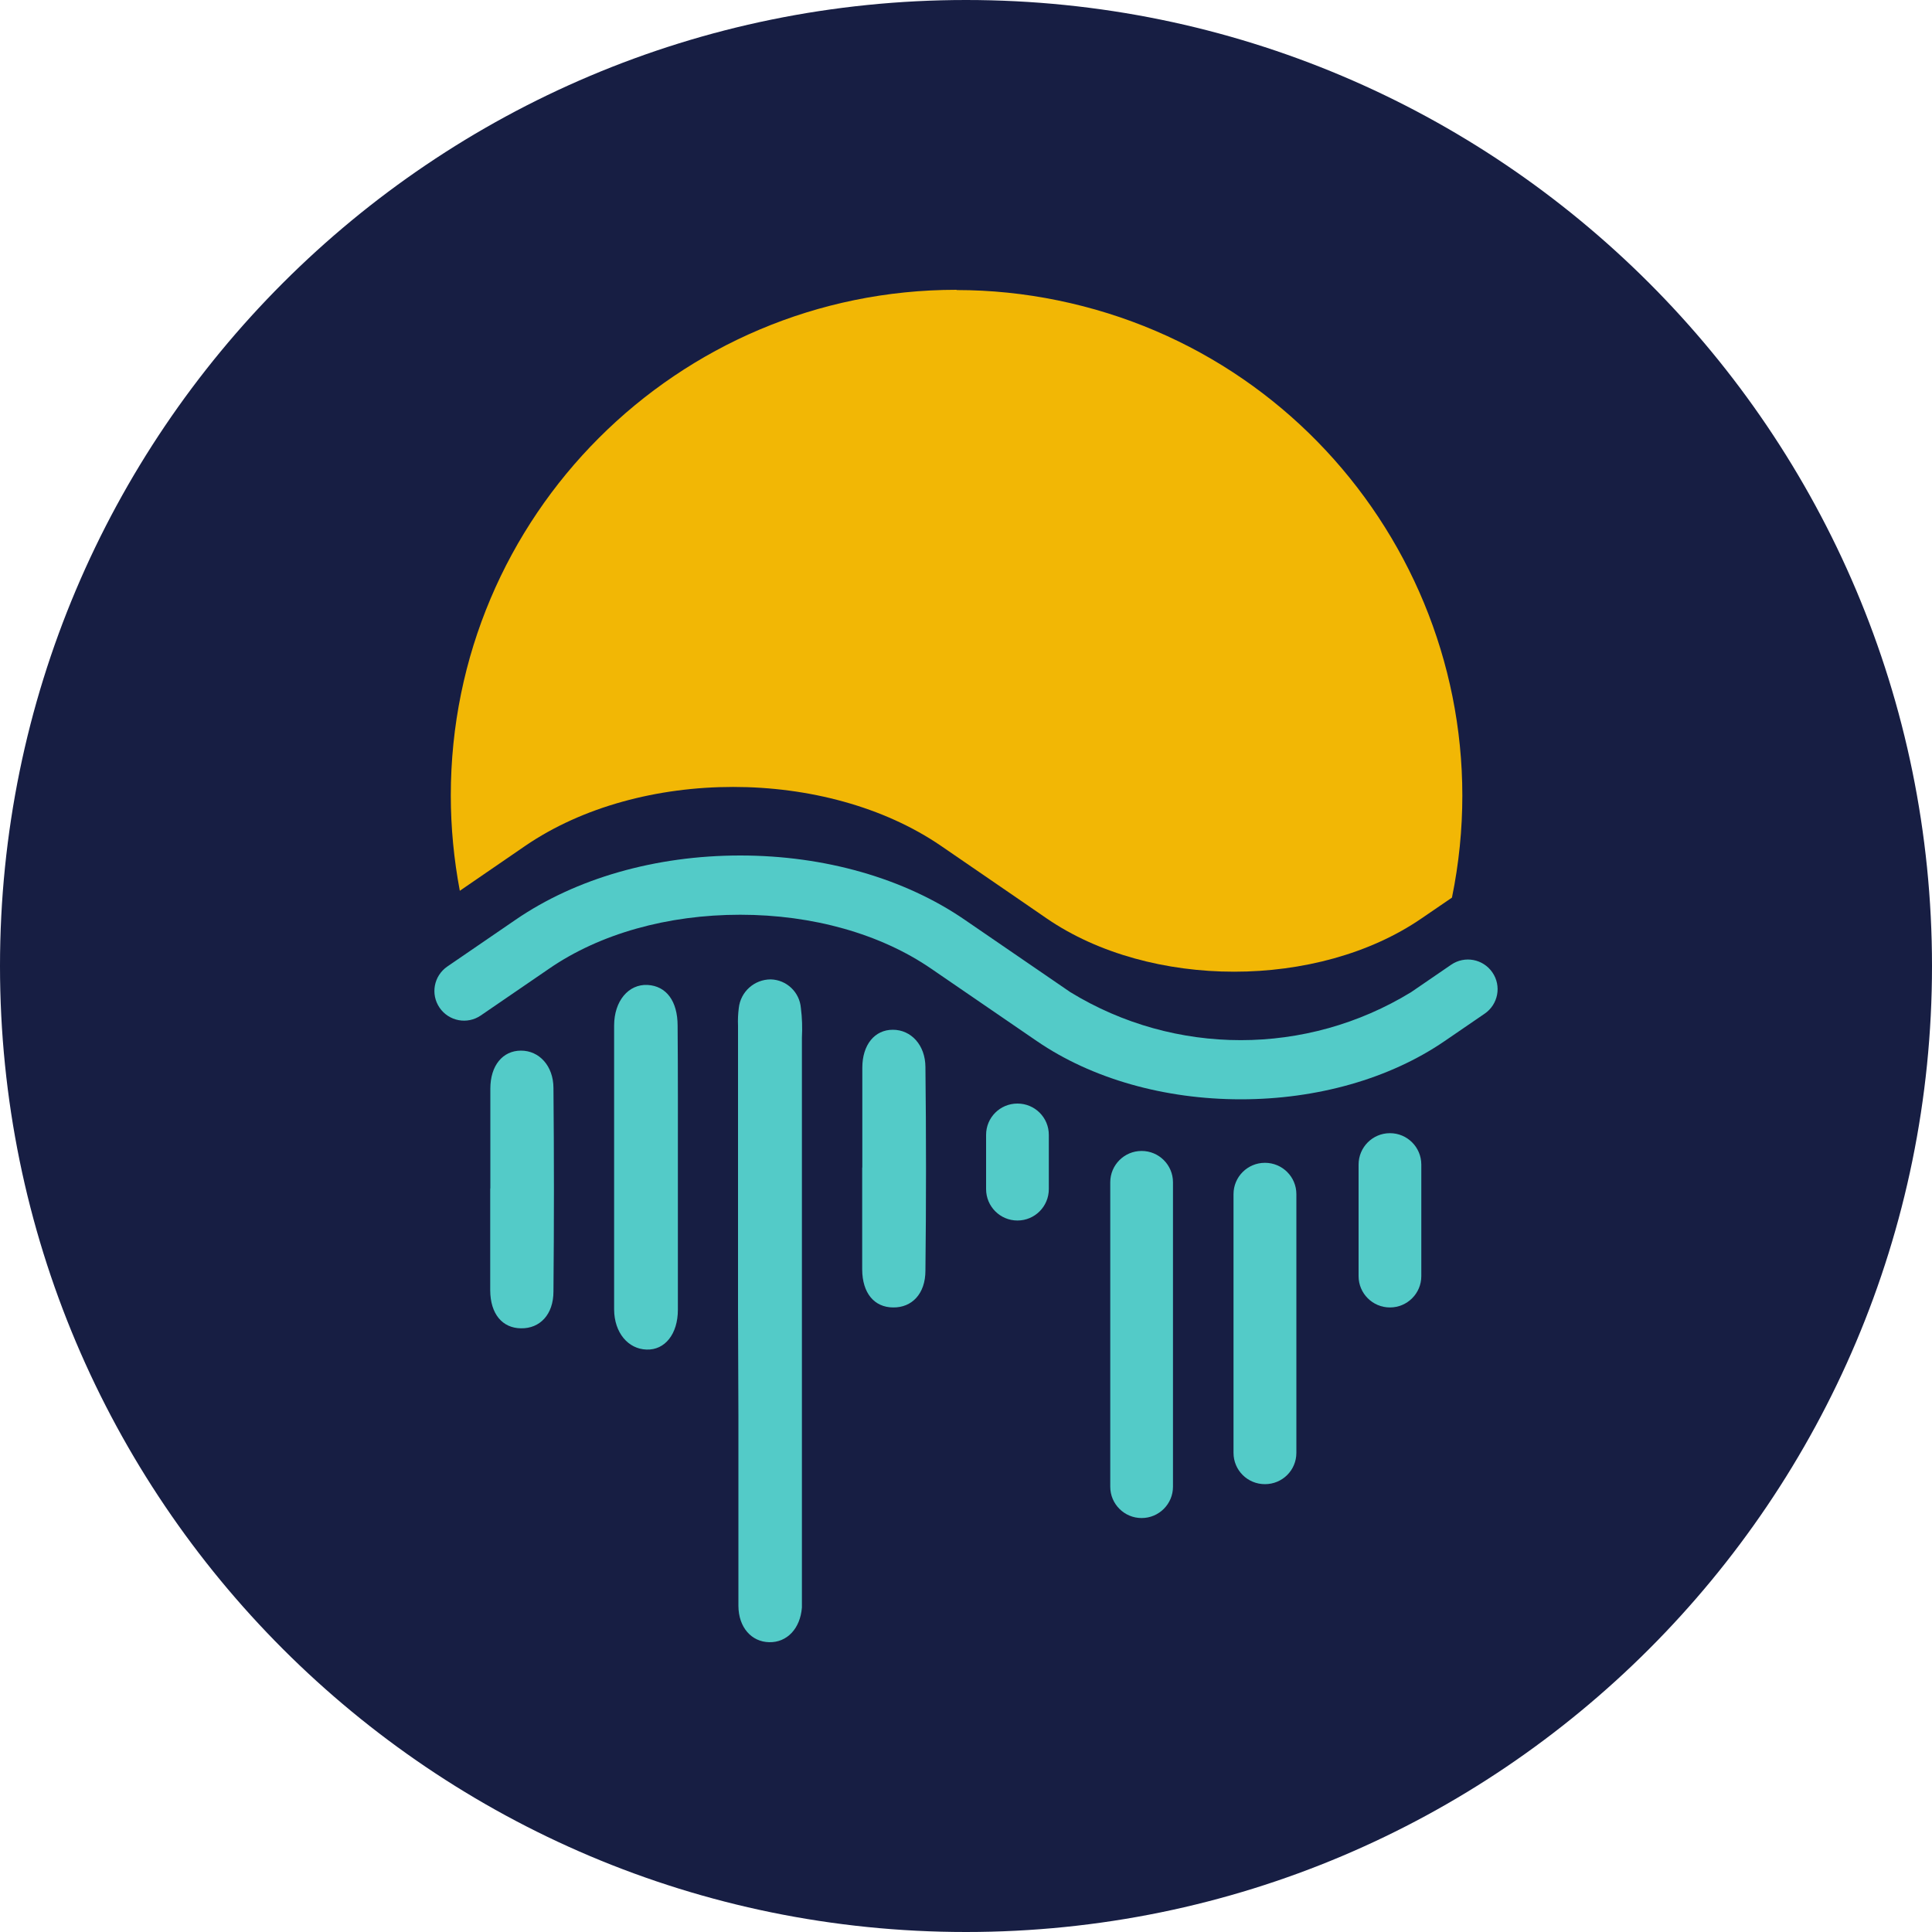 <svg width="15" height="15" viewBox="0 0 15 15" fill="none" xmlns="http://www.w3.org/2000/svg">
<path d="M7.5 15C11.642 15 15 11.642 15 7.5C15 3.358 11.642 0 7.5 0C3.358 0 0 3.358 0 7.5C0 11.642 3.358 15 7.5 15Z" fill="#171E43"/>
<path d="M7.426 2.25C5.258 2.25 3.5 4.008 3.5 6.176C3.5 6.424 3.524 6.672 3.57 6.916L4.077 6.568C4.969 5.957 6.415 5.957 7.307 6.568L7.839 6.933L8.127 7.131C8.931 7.682 10.233 7.682 11.036 7.131L11.273 6.969C11.708 4.843 10.338 2.767 8.212 2.332C7.954 2.279 7.691 2.252 7.428 2.252L7.426 2.25Z" fill="#F2B705"/>
<path d="M9.633 8.535C9.041 8.535 8.476 8.375 8.05 8.083L7.23 7.521C6.837 7.251 6.31 7.102 5.747 7.102C5.183 7.102 4.656 7.25 4.263 7.521L3.733 7.884C3.628 7.956 3.485 7.929 3.413 7.824C3.341 7.719 3.368 7.576 3.473 7.504L4.003 7.141C4.472 6.819 5.091 6.642 5.747 6.642C6.402 6.642 7.021 6.819 7.49 7.141L8.31 7.703C9.122 8.2 10.144 8.2 10.956 7.703L11.267 7.49C11.372 7.418 11.515 7.445 11.587 7.55C11.659 7.655 11.632 7.798 11.527 7.87L11.216 8.083C10.788 8.376 10.224 8.535 9.633 8.535Z" fill="#53CBC8"/>
<path d="M5.73 10.184V7.965C5.728 7.919 5.73 7.872 5.736 7.826C5.75 7.699 5.857 7.604 5.984 7.604C6.107 7.607 6.208 7.703 6.218 7.826C6.228 7.903 6.23 7.98 6.226 8.058V12.341V12.481C6.213 12.645 6.11 12.753 5.972 12.75C5.834 12.747 5.734 12.635 5.733 12.468V10.994L5.73 10.184Z" fill="#53CBC8"/>
<path d="M5.263 9.067V10.169C5.263 10.358 5.162 10.483 5.02 10.478C4.877 10.474 4.769 10.347 4.768 10.167V7.963C4.768 7.77 4.881 7.64 5.027 7.647C5.173 7.655 5.261 7.772 5.261 7.964C5.264 8.332 5.263 8.7 5.263 9.067Z" fill="#53CBC8"/>
<path d="M6.695 9.065V8.29C6.695 8.111 6.791 7.995 6.932 7.995C7.074 7.995 7.184 8.114 7.185 8.284C7.191 8.811 7.191 9.338 7.185 9.865C7.185 10.045 7.08 10.153 6.934 10.151C6.788 10.15 6.695 10.04 6.694 9.856V9.064L6.695 9.065Z" fill="#53CBC8"/>
<path d="M3.807 9.227V8.452C3.807 8.273 3.903 8.157 4.045 8.157C4.187 8.157 4.296 8.276 4.297 8.446C4.302 8.973 4.302 9.5 4.297 10.027C4.297 10.207 4.191 10.315 4.046 10.313C3.901 10.312 3.807 10.202 3.806 10.018V9.227L3.807 9.227Z" fill="#53CBC8"/>
<path d="M7.899 8.568H7.9C8.034 8.568 8.143 8.676 8.143 8.811V9.232C8.143 9.367 8.034 9.476 7.9 9.476H7.899C7.765 9.476 7.656 9.367 7.656 9.232V8.811C7.656 8.676 7.765 8.568 7.899 8.568Z" fill="#53CBC8"/>
<path d="M8.863 8.936H8.864C8.998 8.936 9.107 9.045 9.107 9.179V11.543C9.107 11.677 8.998 11.786 8.864 11.786H8.863C8.729 11.786 8.62 11.677 8.62 11.543V9.179C8.62 9.045 8.729 8.936 8.863 8.936Z" fill="#53CBC8"/>
<path d="M9.821 9.028H9.821C9.956 9.028 10.065 9.137 10.065 9.271V11.28C10.065 11.415 9.956 11.523 9.821 11.523H9.821C9.686 11.523 9.577 11.415 9.577 11.28V9.271C9.577 9.137 9.686 9.028 9.821 9.028Z" fill="#53CBC8"/>
<path d="M10.791 8.798H10.792C10.926 8.798 11.035 8.907 11.035 9.042V9.908C11.035 10.042 10.926 10.151 10.792 10.151H10.791C10.657 10.151 10.548 10.042 10.548 9.908V9.042C10.548 8.907 10.657 8.798 10.791 8.798Z" fill="#53CBC8"/>
</svg>
